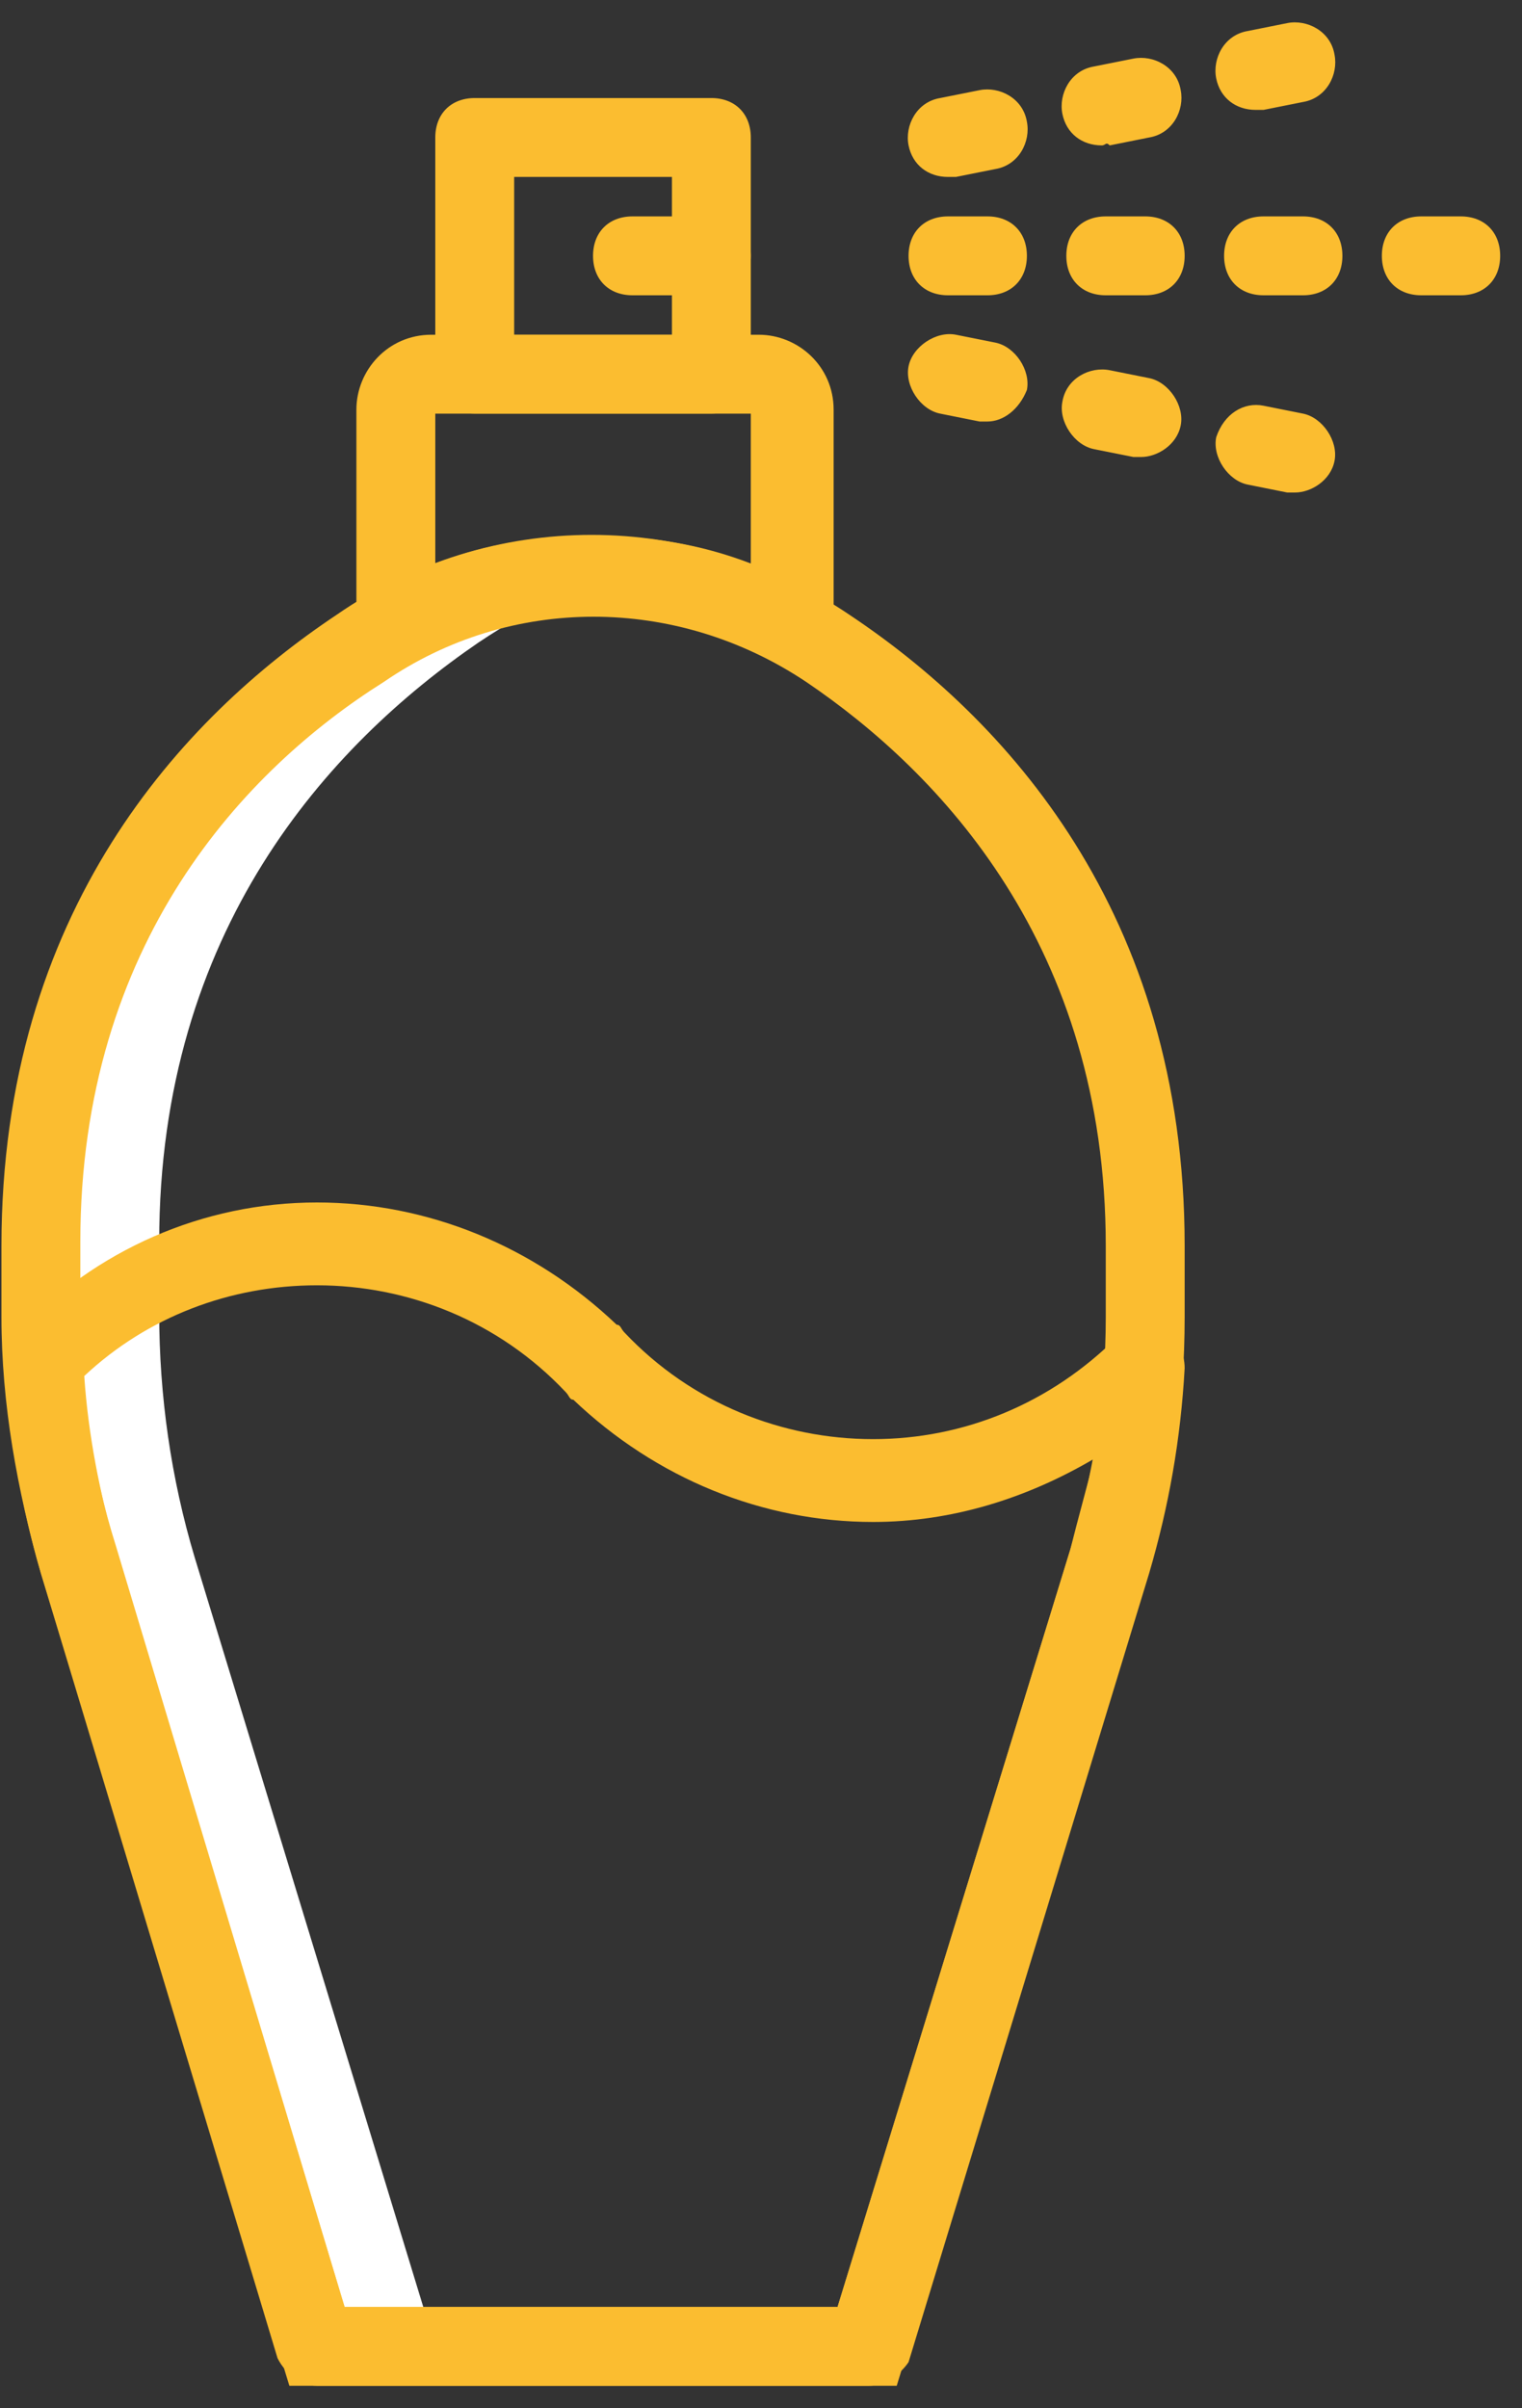 <svg width="67" height="106" viewBox="0 0 67 106" fill="none" xmlns="http://www.w3.org/2000/svg">
<rect x="0" y="0" width="67" height="106" fill="#333333" stroke="none"/>
<path d="M15.863 28.276C19.509 25.845 23.676 24.977 27.669 25.324C25.759 25.672 23.676 26.54 21.072 28.276C14.474 32.79 7.008 40.95 7.008 54.666V57.791C7.008 61.438 7.529 65.084 8.571 68.556L19.162 103.28H13.953L3.362 68.73C2.321 65.257 1.8 61.611 1.8 57.965V54.84C1.8 40.95 9.265 32.79 15.863 28.276Z" fill="white"/>
<path d="M39.475 105.015H12.738L1.8 69.249C0.758 65.603 0.064 61.784 0.064 57.964V54.839C0.064 40.081 8.05 31.574 14.821 27.06C21.592 22.372 30.447 22.372 37.392 27.06C44.163 31.574 52.15 40.081 52.15 54.839V57.964C52.15 61.784 51.629 65.603 50.413 69.249L39.475 105.015ZM15.168 101.543H36.871L47.115 68.208C48.156 64.909 48.677 61.437 48.677 57.964V54.839C48.677 41.644 41.385 34.005 35.482 30.011C29.753 26.192 22.461 26.192 16.905 30.011C10.828 33.831 3.536 41.47 3.536 54.665V57.791C3.536 61.263 4.057 64.735 5.098 68.034L15.168 101.543Z" fill="#FBBD30"/>
<path d="M31.315 18.206H20.898C19.856 18.206 19.162 17.512 19.162 16.47V6.053C19.162 5.011 19.856 4.316 20.898 4.316H31.315C32.357 4.316 33.051 5.011 33.051 6.053V16.47C33.051 17.511 32.357 18.206 31.315 18.206ZM22.634 14.733H29.579V7.789H22.634V14.733Z" fill="#FBBD30"/>
<path d="M31.315 12.998H27.843C26.801 12.998 26.106 12.303 26.106 11.261C26.106 10.22 26.801 9.525 27.843 9.525H31.315C32.357 9.525 33.051 10.22 33.051 11.261C33.051 12.303 32.357 12.998 31.315 12.998Z" fill="#FBBD30"/>
<path d="M64.303 12.998H62.567C61.525 12.998 60.831 12.303 60.831 11.261C60.831 10.22 61.525 9.525 62.567 9.525H64.303C65.345 9.525 66.039 10.22 66.039 11.261C66.039 12.303 65.345 12.998 64.303 12.998ZM57.358 12.998H55.622C54.58 12.998 53.886 12.303 53.886 11.261C53.886 10.22 54.58 9.525 55.622 9.525H57.358C58.4 9.525 59.094 10.22 59.094 11.261C59.094 12.303 58.4 12.998 57.358 12.998ZM50.413 12.998H48.677C47.636 12.998 46.941 12.303 46.941 11.261C46.941 10.22 47.636 9.525 48.677 9.525H50.413C51.455 9.525 52.15 10.22 52.15 11.261C52.15 12.303 51.455 12.998 50.413 12.998ZM43.469 12.998H41.733C40.691 12.998 39.996 12.303 39.996 11.261C39.996 10.22 40.691 9.525 41.733 9.525H43.469C44.51 9.525 45.205 10.22 45.205 11.261C45.205 12.303 44.51 12.998 43.469 12.998Z" fill="#FBBD30"/>
<path d="M41.732 7.789C40.864 7.789 40.17 7.268 39.996 6.4C39.823 5.531 40.343 4.49 41.385 4.316L43.121 3.969C43.989 3.795 45.031 4.316 45.205 5.358C45.378 6.226 44.857 7.268 43.816 7.441L42.08 7.789C41.906 7.789 41.906 7.789 41.732 7.789ZM48.503 6.4C47.635 6.4 46.941 5.879 46.767 5.011C46.594 4.142 47.115 3.101 48.156 2.927L49.892 2.58C50.761 2.406 51.802 2.927 51.976 3.969C52.15 4.837 51.629 5.879 50.587 6.052L48.851 6.4C48.677 6.226 48.677 6.4 48.503 6.4ZM55.275 4.837C54.407 4.837 53.712 4.316 53.538 3.448C53.365 2.58 53.886 1.538 54.928 1.365L56.664 1.017C57.532 0.844 58.574 1.365 58.747 2.406C58.921 3.274 58.4 4.316 57.358 4.49L55.622 4.837C55.622 4.837 55.448 4.837 55.275 4.837Z" fill="#FBBD30"/>
<path d="M57.011 21.679C56.837 21.679 56.837 21.679 56.664 21.679L54.928 21.331C54.059 21.158 53.365 20.116 53.538 19.248C53.886 18.206 54.754 17.685 55.622 17.859L57.358 18.206C58.226 18.38 58.921 19.422 58.747 20.29C58.574 21.158 57.705 21.679 57.011 21.679ZM50.24 20.116C50.066 20.116 50.066 20.116 49.892 20.116L48.156 19.769C47.288 19.595 46.594 18.554 46.767 17.685C46.941 16.644 47.983 16.123 48.851 16.296L50.587 16.644C51.455 16.817 52.15 17.859 51.976 18.727C51.802 19.595 50.934 20.116 50.24 20.116ZM43.469 18.554C43.295 18.554 43.295 18.554 43.121 18.554L41.385 18.206C40.517 18.033 39.822 16.991 39.996 16.123C40.17 15.255 41.211 14.56 42.08 14.734L43.816 15.081C44.684 15.255 45.378 16.296 45.205 17.165C44.857 18.033 44.163 18.554 43.469 18.554Z" fill="#FBBD30"/>
<path d="M36.524 30.36L33.919 28.971C29.058 26.367 23.155 26.367 18.12 28.971L15.689 30.36V18.033C15.689 16.297 17.078 14.734 18.988 14.734H33.398C35.135 14.734 36.697 16.123 36.697 18.033V30.36H36.524ZM26.106 23.589C28.537 23.589 30.794 23.936 33.051 24.804V18.207H19.162V24.805C21.419 23.936 23.676 23.589 26.106 23.589Z" fill="#FBBD30"/>
<path d="M38.26 105.016H13.953C13.259 105.016 12.564 104.495 12.217 103.801L1.8 69.25C0.932 66.299 0.411 63.173 0.237 60.048C0.237 59.527 0.411 59.18 0.758 58.659C4.23 55.013 8.918 52.93 13.953 52.93C18.814 52.93 23.502 54.84 27.148 58.312C27.322 58.312 27.322 58.485 27.495 58.659C30.447 61.784 34.44 63.347 38.434 63.347C42.427 63.347 46.246 61.784 49.198 58.833C49.719 58.312 50.413 58.138 51.108 58.485C51.802 58.833 52.15 59.527 52.15 60.221C51.976 63.347 51.455 66.298 50.587 69.25L39.996 103.974C39.649 104.495 38.954 105.016 38.26 105.016ZM15.168 101.544H36.871L47.115 68.208C47.462 66.819 47.809 65.604 48.156 64.215C45.205 65.951 41.906 66.993 38.434 66.993C33.572 66.993 28.884 65.083 25.238 61.611C25.065 61.611 25.065 61.437 24.891 61.264C21.939 58.138 17.946 56.576 13.953 56.576C10.133 56.576 6.487 57.965 3.709 60.569C3.883 63.173 4.404 65.778 5.098 68.208L15.168 101.544Z" fill="#FBBD30"/>
</svg>
